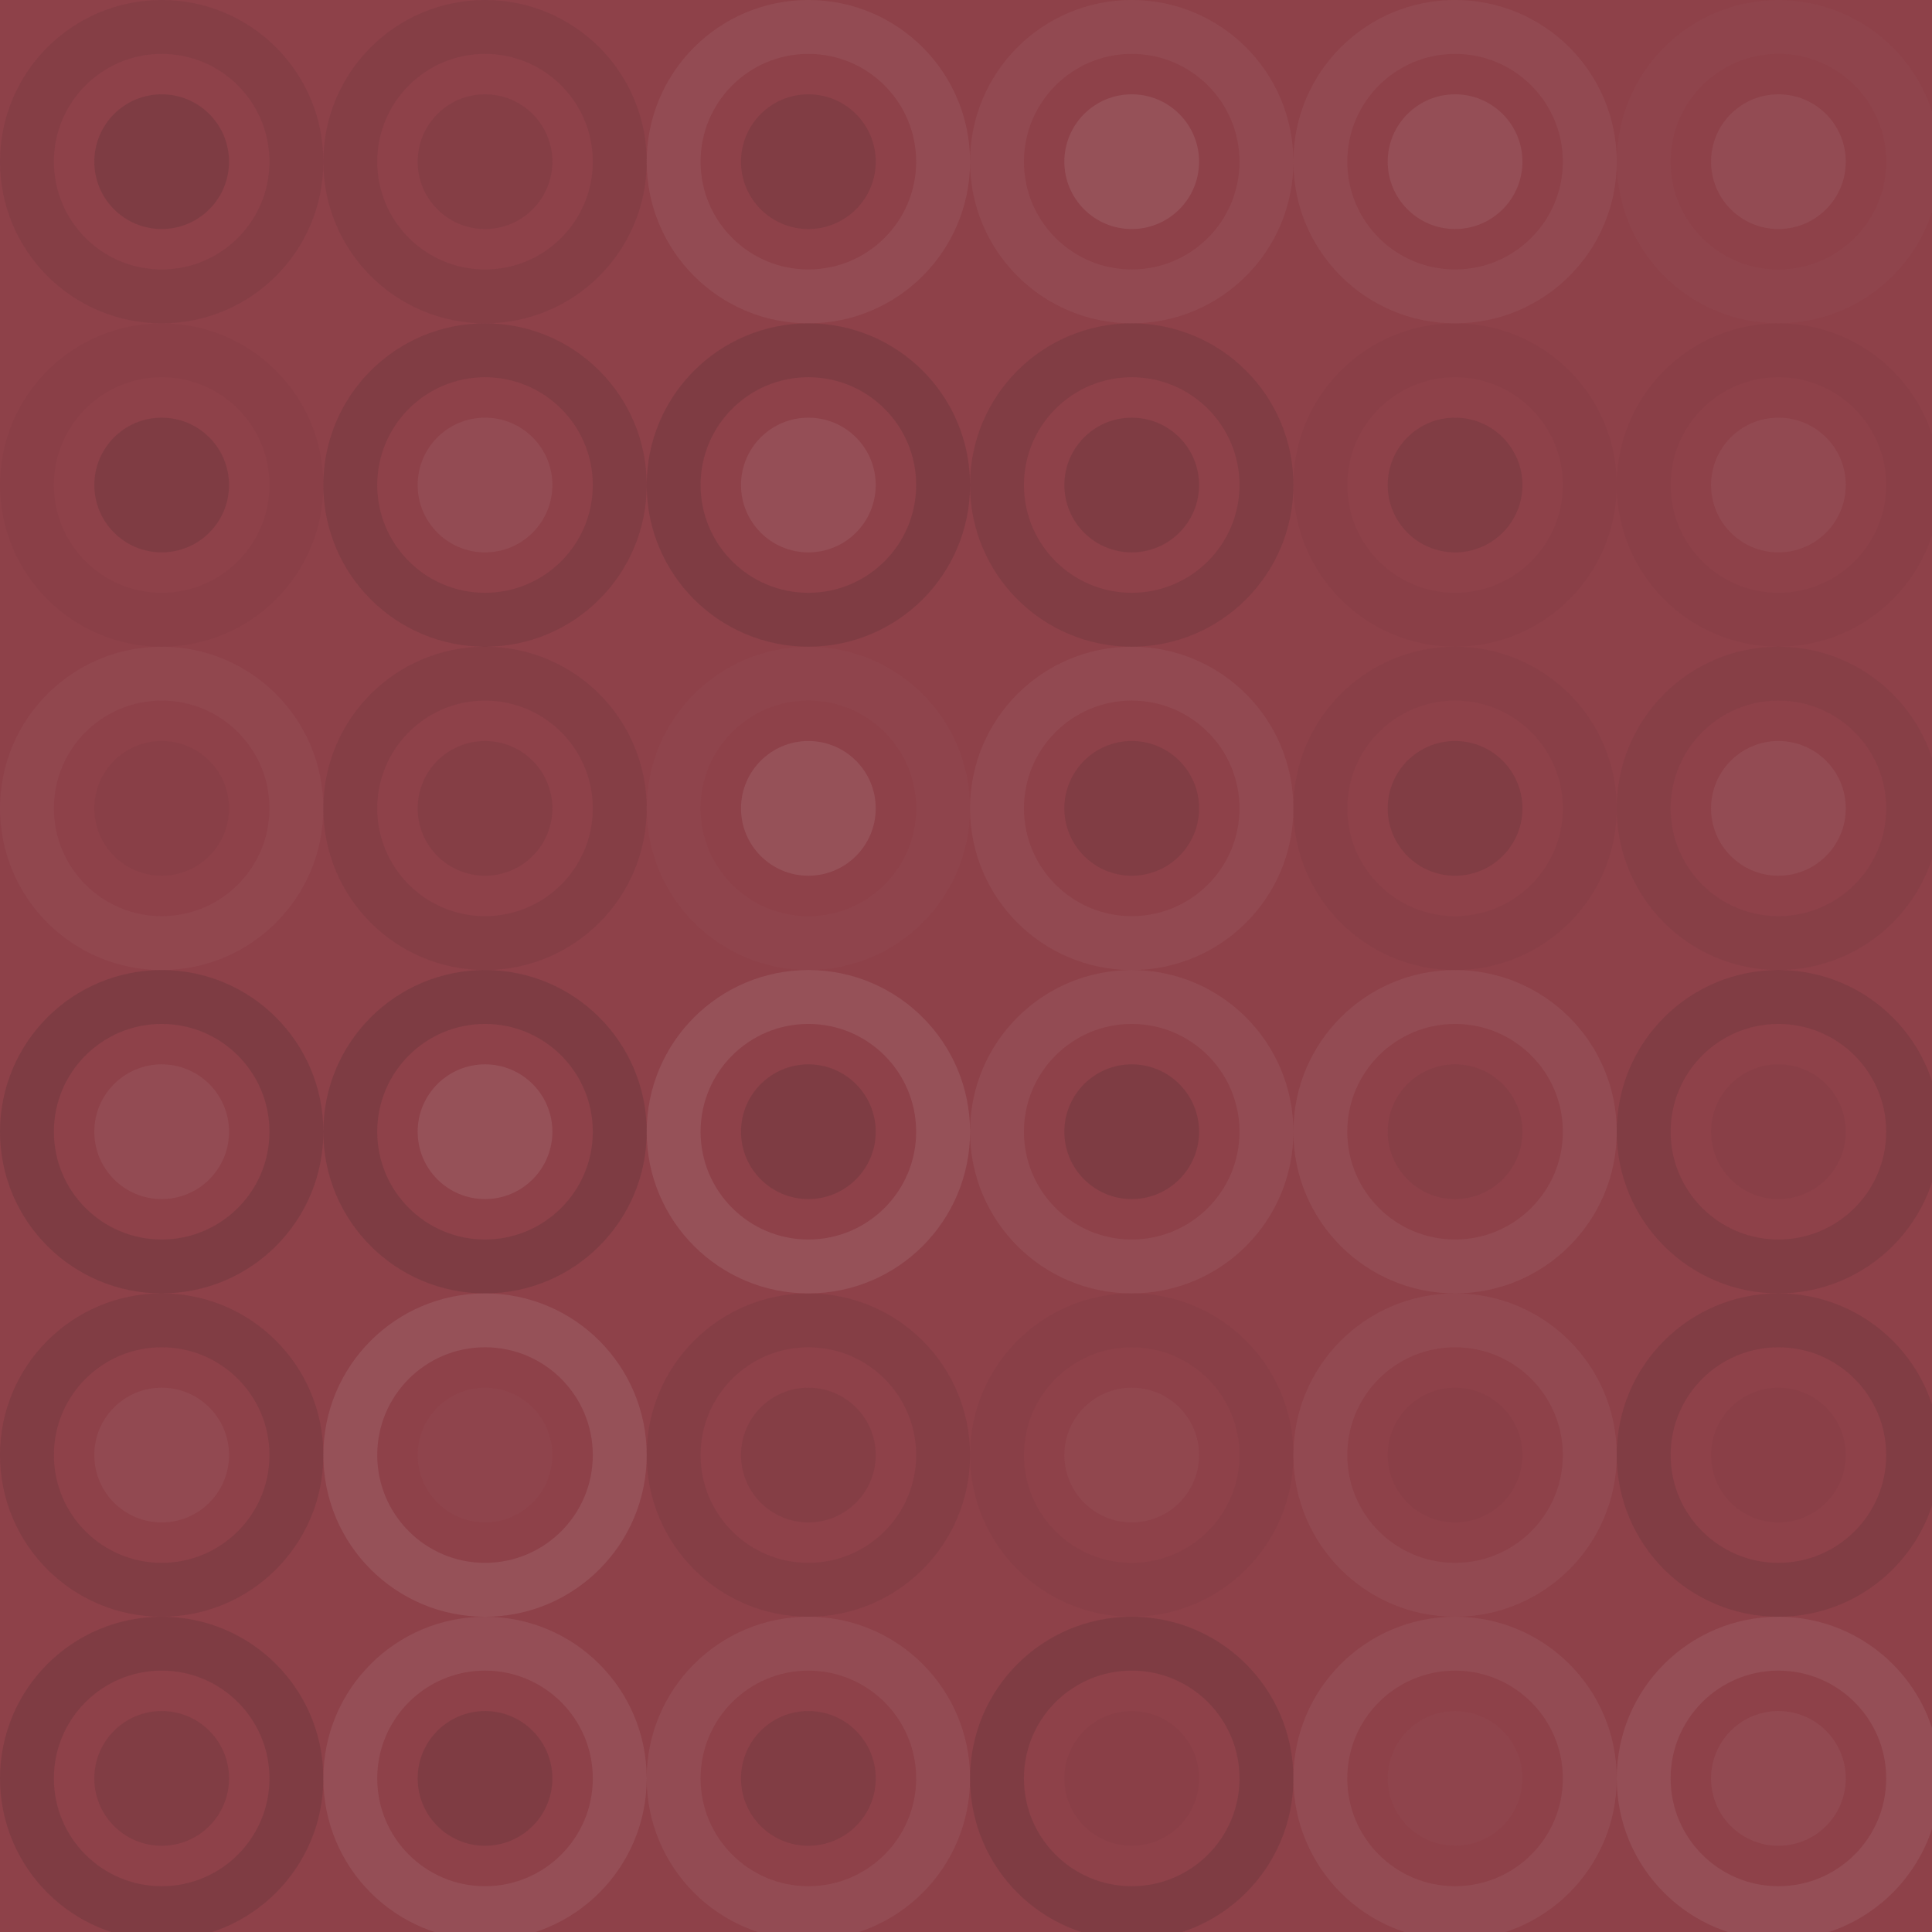 <svg xmlns="http://www.w3.org/2000/svg" width="239" height="239"><rect x="0" y="0" width="100%" height="100%" fill="rgb(142,65,73)"></rect><circle cx="20" cy="20" r="16.667" fill="none" stroke="#222" opacity="0.081" stroke-width="6.667px"></circle><circle cx="20" cy="20" r="8.333" fill="#222" fill-opacity="0.15"></circle><circle cx="60" cy="20" r="16.667" fill="none" stroke="#222" opacity="0.081" stroke-width="6.667px"></circle><circle cx="60" cy="20" r="8.333" fill="#222" fill-opacity="0.081"></circle><circle cx="100" cy="20" r="16.667" fill="none" stroke="#ddd" opacity="0.072" stroke-width="6.667px"></circle><circle cx="100" cy="20" r="8.333" fill="#222" fill-opacity="0.115"></circle><circle cx="140" cy="20" r="16.667" fill="none" stroke="#ddd" opacity="0.055" stroke-width="6.667px"></circle><circle cx="140" cy="20" r="8.333" fill="#ddd" fill-opacity="0.107"></circle><circle cx="180" cy="20" r="16.667" fill="none" stroke="#ddd" opacity="0.055" stroke-width="6.667px"></circle><circle cx="180" cy="20" r="8.333" fill="#ddd" fill-opacity="0.089"></circle><circle cx="220" cy="20" r="16.667" fill="none" stroke="#ddd" opacity="0.02" stroke-width="6.667px"></circle><circle cx="220" cy="20" r="8.333" fill="#ddd" fill-opacity="0.072"></circle><circle cx="20" cy="60" r="16.667" fill="none" stroke="#222" opacity="0.029" stroke-width="6.667px"></circle><circle cx="20" cy="60" r="8.333" fill="#222" fill-opacity="0.133"></circle><circle cx="60" cy="60" r="16.667" fill="none" stroke="#222" opacity="0.115" stroke-width="6.667px"></circle><circle cx="60" cy="60" r="8.333" fill="#ddd" fill-opacity="0.072"></circle><circle cx="100" cy="60" r="16.667" fill="none" stroke="#222" opacity="0.133" stroke-width="6.667px"></circle><circle cx="100" cy="60" r="8.333" fill="#ddd" fill-opacity="0.089"></circle><circle cx="140" cy="60" r="16.667" fill="none" stroke="#222" opacity="0.115" stroke-width="6.667px"></circle><circle cx="140" cy="60" r="8.333" fill="#222" fill-opacity="0.133"></circle><circle cx="180" cy="60" r="16.667" fill="none" stroke="#222" opacity="0.029" stroke-width="6.667px"></circle><circle cx="180" cy="60" r="8.333" fill="#222" fill-opacity="0.115"></circle><circle cx="220" cy="60" r="16.667" fill="none" stroke="#222" opacity="0.029" stroke-width="6.667px"></circle><circle cx="220" cy="60" r="8.333" fill="#ddd" fill-opacity="0.055"></circle><circle cx="20" cy="100" r="16.667" fill="none" stroke="#ddd" opacity="0.037" stroke-width="6.667px"></circle><circle cx="20" cy="100" r="8.333" fill="#222" fill-opacity="0.046"></circle><circle cx="60" cy="100" r="16.667" fill="none" stroke="#222" opacity="0.081" stroke-width="6.667px"></circle><circle cx="60" cy="100" r="8.333" fill="#222" fill-opacity="0.081"></circle><circle cx="100" cy="100" r="16.667" fill="none" stroke="#ddd" opacity="0.02" stroke-width="6.667px"></circle><circle cx="100" cy="100" r="8.333" fill="#ddd" fill-opacity="0.107"></circle><circle cx="140" cy="100" r="16.667" fill="none" stroke="#ddd" opacity="0.055" stroke-width="6.667px"></circle><circle cx="140" cy="100" r="8.333" fill="#222" fill-opacity="0.115"></circle><circle cx="180" cy="100" r="16.667" fill="none" stroke="#222" opacity="0.046" stroke-width="6.667px"></circle><circle cx="180" cy="100" r="8.333" fill="#222" fill-opacity="0.115"></circle><circle cx="220" cy="100" r="16.667" fill="none" stroke="#222" opacity="0.063" stroke-width="6.667px"></circle><circle cx="220" cy="100" r="8.333" fill="#ddd" fill-opacity="0.072"></circle><circle cx="20" cy="140" r="16.667" fill="none" stroke="#222" opacity="0.15" stroke-width="6.667px"></circle><circle cx="20" cy="140" r="8.333" fill="#ddd" fill-opacity="0.072"></circle><circle cx="60" cy="140" r="16.667" fill="none" stroke="#222" opacity="0.15" stroke-width="6.667px"></circle><circle cx="60" cy="140" r="8.333" fill="#ddd" fill-opacity="0.107"></circle><circle cx="100" cy="140" r="16.667" fill="none" stroke="#ddd" opacity="0.107" stroke-width="6.667px"></circle><circle cx="100" cy="140" r="8.333" fill="#222" fill-opacity="0.15"></circle><circle cx="140" cy="140" r="16.667" fill="none" stroke="#ddd" opacity="0.072" stroke-width="6.667px"></circle><circle cx="140" cy="140" r="8.333" fill="#222" fill-opacity="0.15"></circle><circle cx="180" cy="140" r="16.667" fill="none" stroke="#ddd" opacity="0.072" stroke-width="6.667px"></circle><circle cx="180" cy="140" r="8.333" fill="#222" fill-opacity="0.063"></circle><circle cx="220" cy="140" r="16.667" fill="none" stroke="#222" opacity="0.115" stroke-width="6.667px"></circle><circle cx="220" cy="140" r="8.333" fill="#222" fill-opacity="0.046"></circle><circle cx="20" cy="180" r="16.667" fill="none" stroke="#222" opacity="0.115" stroke-width="6.667px"></circle><circle cx="20" cy="180" r="8.333" fill="#ddd" fill-opacity="0.055"></circle><circle cx="60" cy="180" r="16.667" fill="none" stroke="#ddd" opacity="0.107" stroke-width="6.667px"></circle><circle cx="60" cy="180" r="8.333" fill="#ddd" fill-opacity="0.02"></circle><circle cx="100" cy="180" r="16.667" fill="none" stroke="#222" opacity="0.081" stroke-width="6.667px"></circle><circle cx="100" cy="180" r="8.333" fill="#222" fill-opacity="0.081"></circle><circle cx="140" cy="180" r="16.667" fill="none" stroke="#222" opacity="0.046" stroke-width="6.667px"></circle><circle cx="140" cy="180" r="8.333" fill="#ddd" fill-opacity="0.037"></circle><circle cx="180" cy="180" r="16.667" fill="none" stroke="#ddd" opacity="0.055" stroke-width="6.667px"></circle><circle cx="180" cy="180" r="8.333" fill="#222" fill-opacity="0.029"></circle><circle cx="220" cy="180" r="16.667" fill="none" stroke="#222" opacity="0.115" stroke-width="6.667px"></circle><circle cx="220" cy="180" r="8.333" fill="#222" fill-opacity="0.029"></circle><circle cx="20" cy="220" r="16.667" fill="none" stroke="#222" opacity="0.133" stroke-width="6.667px"></circle><circle cx="20" cy="220" r="8.333" fill="#222" fill-opacity="0.115"></circle><circle cx="60" cy="220" r="16.667" fill="none" stroke="#ddd" opacity="0.089" stroke-width="6.667px"></circle><circle cx="60" cy="220" r="8.333" fill="#222" fill-opacity="0.133"></circle><circle cx="100" cy="220" r="16.667" fill="none" stroke="#ddd" opacity="0.072" stroke-width="6.667px"></circle><circle cx="100" cy="220" r="8.333" fill="#222" fill-opacity="0.115"></circle><circle cx="140" cy="220" r="16.667" fill="none" stroke="#222" opacity="0.133" stroke-width="6.667px"></circle><circle cx="140" cy="220" r="8.333" fill="#222" fill-opacity="0.029"></circle><circle cx="180" cy="220" r="16.667" fill="none" stroke="#ddd" opacity="0.072" stroke-width="6.667px"></circle><circle cx="180" cy="220" r="8.333" fill="#ddd" fill-opacity="0.02"></circle><circle cx="220" cy="220" r="16.667" fill="none" stroke="#ddd" opacity="0.089" stroke-width="6.667px"></circle><circle cx="220" cy="220" r="8.333" fill="#ddd" fill-opacity="0.055"></circle></svg>